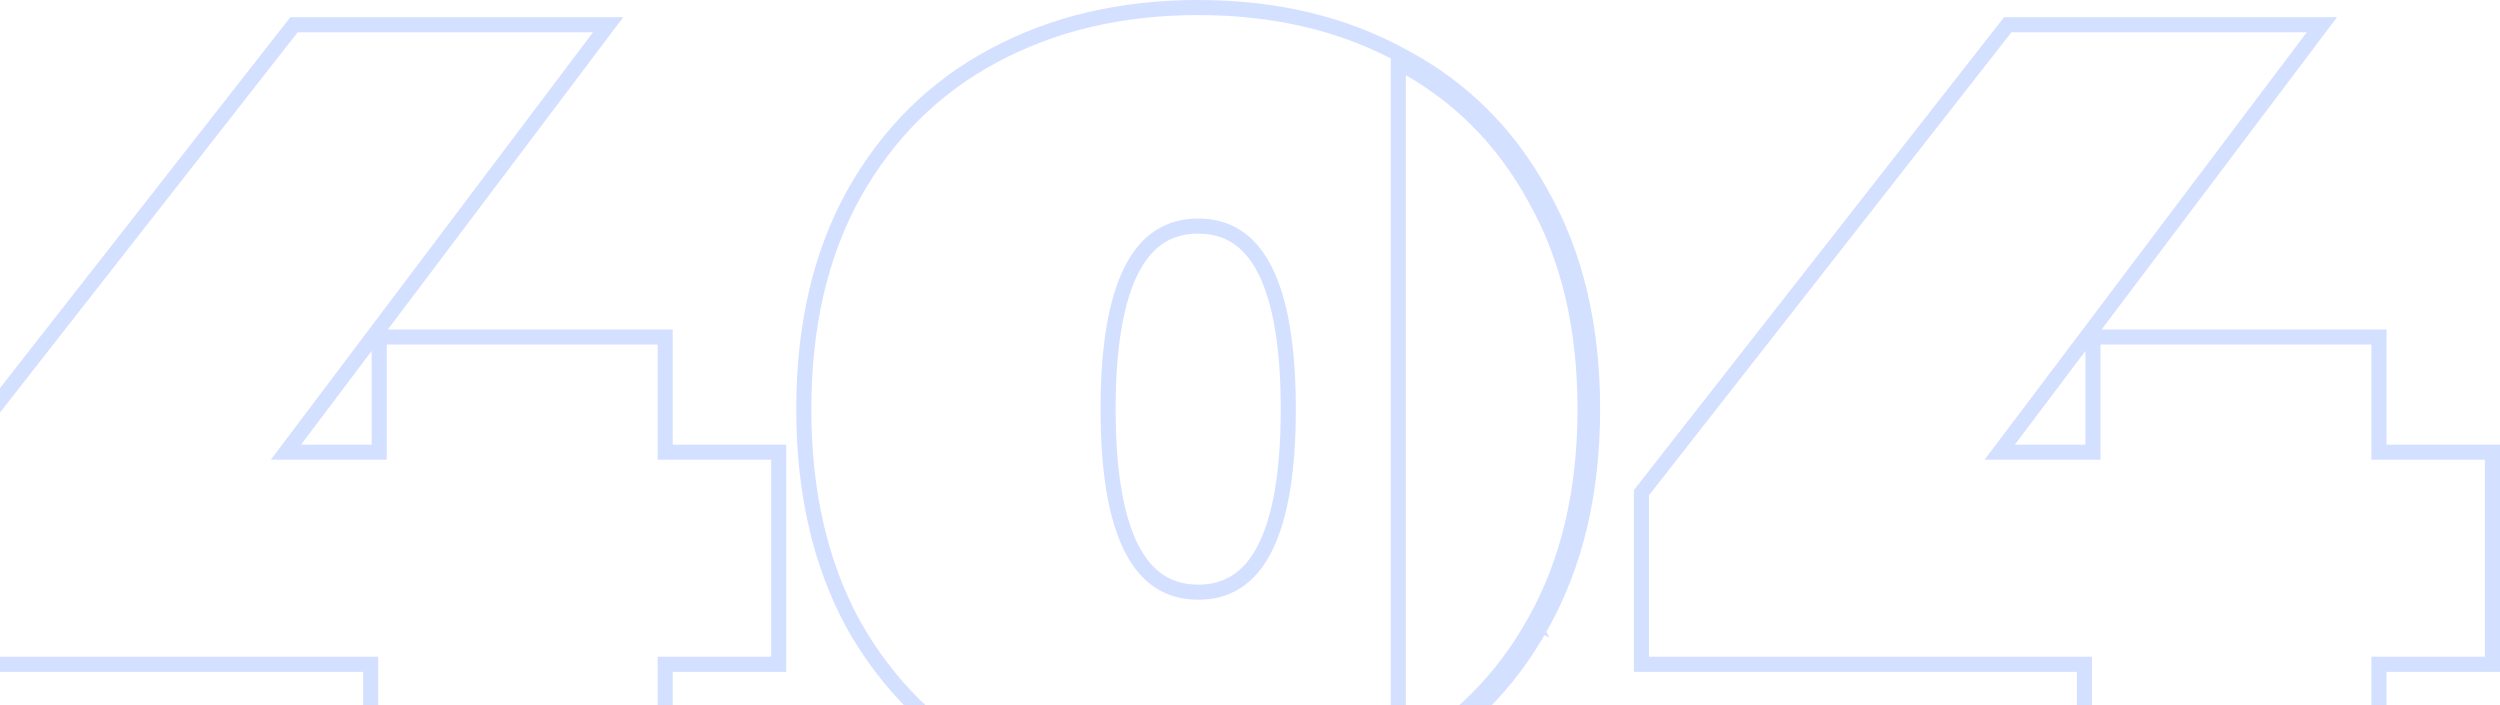 <svg width="1659" height="468" viewBox="0 0 1659 468" fill="none" xmlns="http://www.w3.org/2000/svg">
<path opacity="0.2" d="M1023.01 414.673C1045.63 374.262 1056.84 326.476 1056.84 271.5C1056.84 216.533 1045.63 168.979 1023 129.034C1000.96 88.686 970.034 57.978 930.295 37.032C891.132 15.627 846.024 5 795.117 5C744.195 5 698.821 15.633 659.126 37.032C619.919 57.984 589.007 88.691 566.428 129.019L566.421 129.031L566.415 129.042C544.329 168.986 533.397 216.535 533.397 271.5C533.397 326.467 544.33 374.243 566.402 414.65L566.421 414.684L566.44 414.718C589.022 454.562 619.921 485.247 659.094 506.664L659.128 506.683L659.162 506.701C698.85 527.612 744.211 538 795.117 538C846.02 538 891.124 527.613 930.287 506.687L930.295 506.683L930.303 506.678C970.029 485.26 1000.95 454.56 1023.01 414.673ZM1023.01 414.673C1023 414.681 1023 414.688 1023 414.695L1018.63 412.253M1023.01 414.673C1023.01 414.673 1023.01 414.672 1023.01 414.672L1018.63 412.253M1018.63 412.253C997.037 451.311 966.803 481.319 927.931 502.277V41.437C966.803 61.919 997.037 91.927 1018.63 131.462C1040.77 170.52 1051.84 217.199 1051.84 271.5C1051.84 325.801 1040.77 372.718 1018.63 412.253ZM511.741 440.831H516.741V435.831V305.081V300.081H511.741H441.426V228.631V223.631H436.426H256.641H251.641V228.631V300.081H189.736L397.497 24.441L403.535 16.432H393.505H197.523H195.087L193.586 18.349L-46.937 325.576L-48 326.934V328.658V435.831V440.831H-43H245.972V521.568V526.568H250.972H436.426H441.426V521.568V440.831H511.741ZM1649 440.831H1654V435.831V305.081V300.081H1649H1578.68V228.631V223.631H1573.68H1393.9H1388.9V228.631V300.081H1326.99L1534.76 24.441L1540.79 16.432H1530.76H1334.78H1332.35L1330.84 18.349L1090.32 325.576L1089.26 326.934V328.658V435.831V440.831H1094.26H1383.23V521.568V526.568H1388.23H1573.68H1578.68V521.568V440.831H1649ZM854.904 271.5C854.904 313.39 849.512 344.05 839.257 364.068C834.167 374.004 827.953 381.171 820.734 385.868C813.541 390.549 805.064 392.963 795.117 392.963C785.169 392.963 776.693 390.549 769.499 385.868C762.28 381.171 756.066 374.004 750.976 364.068C740.721 344.05 735.329 313.39 735.329 271.5C735.329 229.61 740.721 198.95 750.976 178.932C756.066 168.996 762.28 161.829 769.499 157.132C776.693 152.451 785.169 150.037 795.117 150.037C805.064 150.037 813.541 152.451 820.734 157.132C827.953 161.829 834.167 168.996 839.257 178.932C849.512 198.95 854.904 229.61 854.904 271.5Z" stroke="#2966FF" stroke-width="10"/>
</svg>
